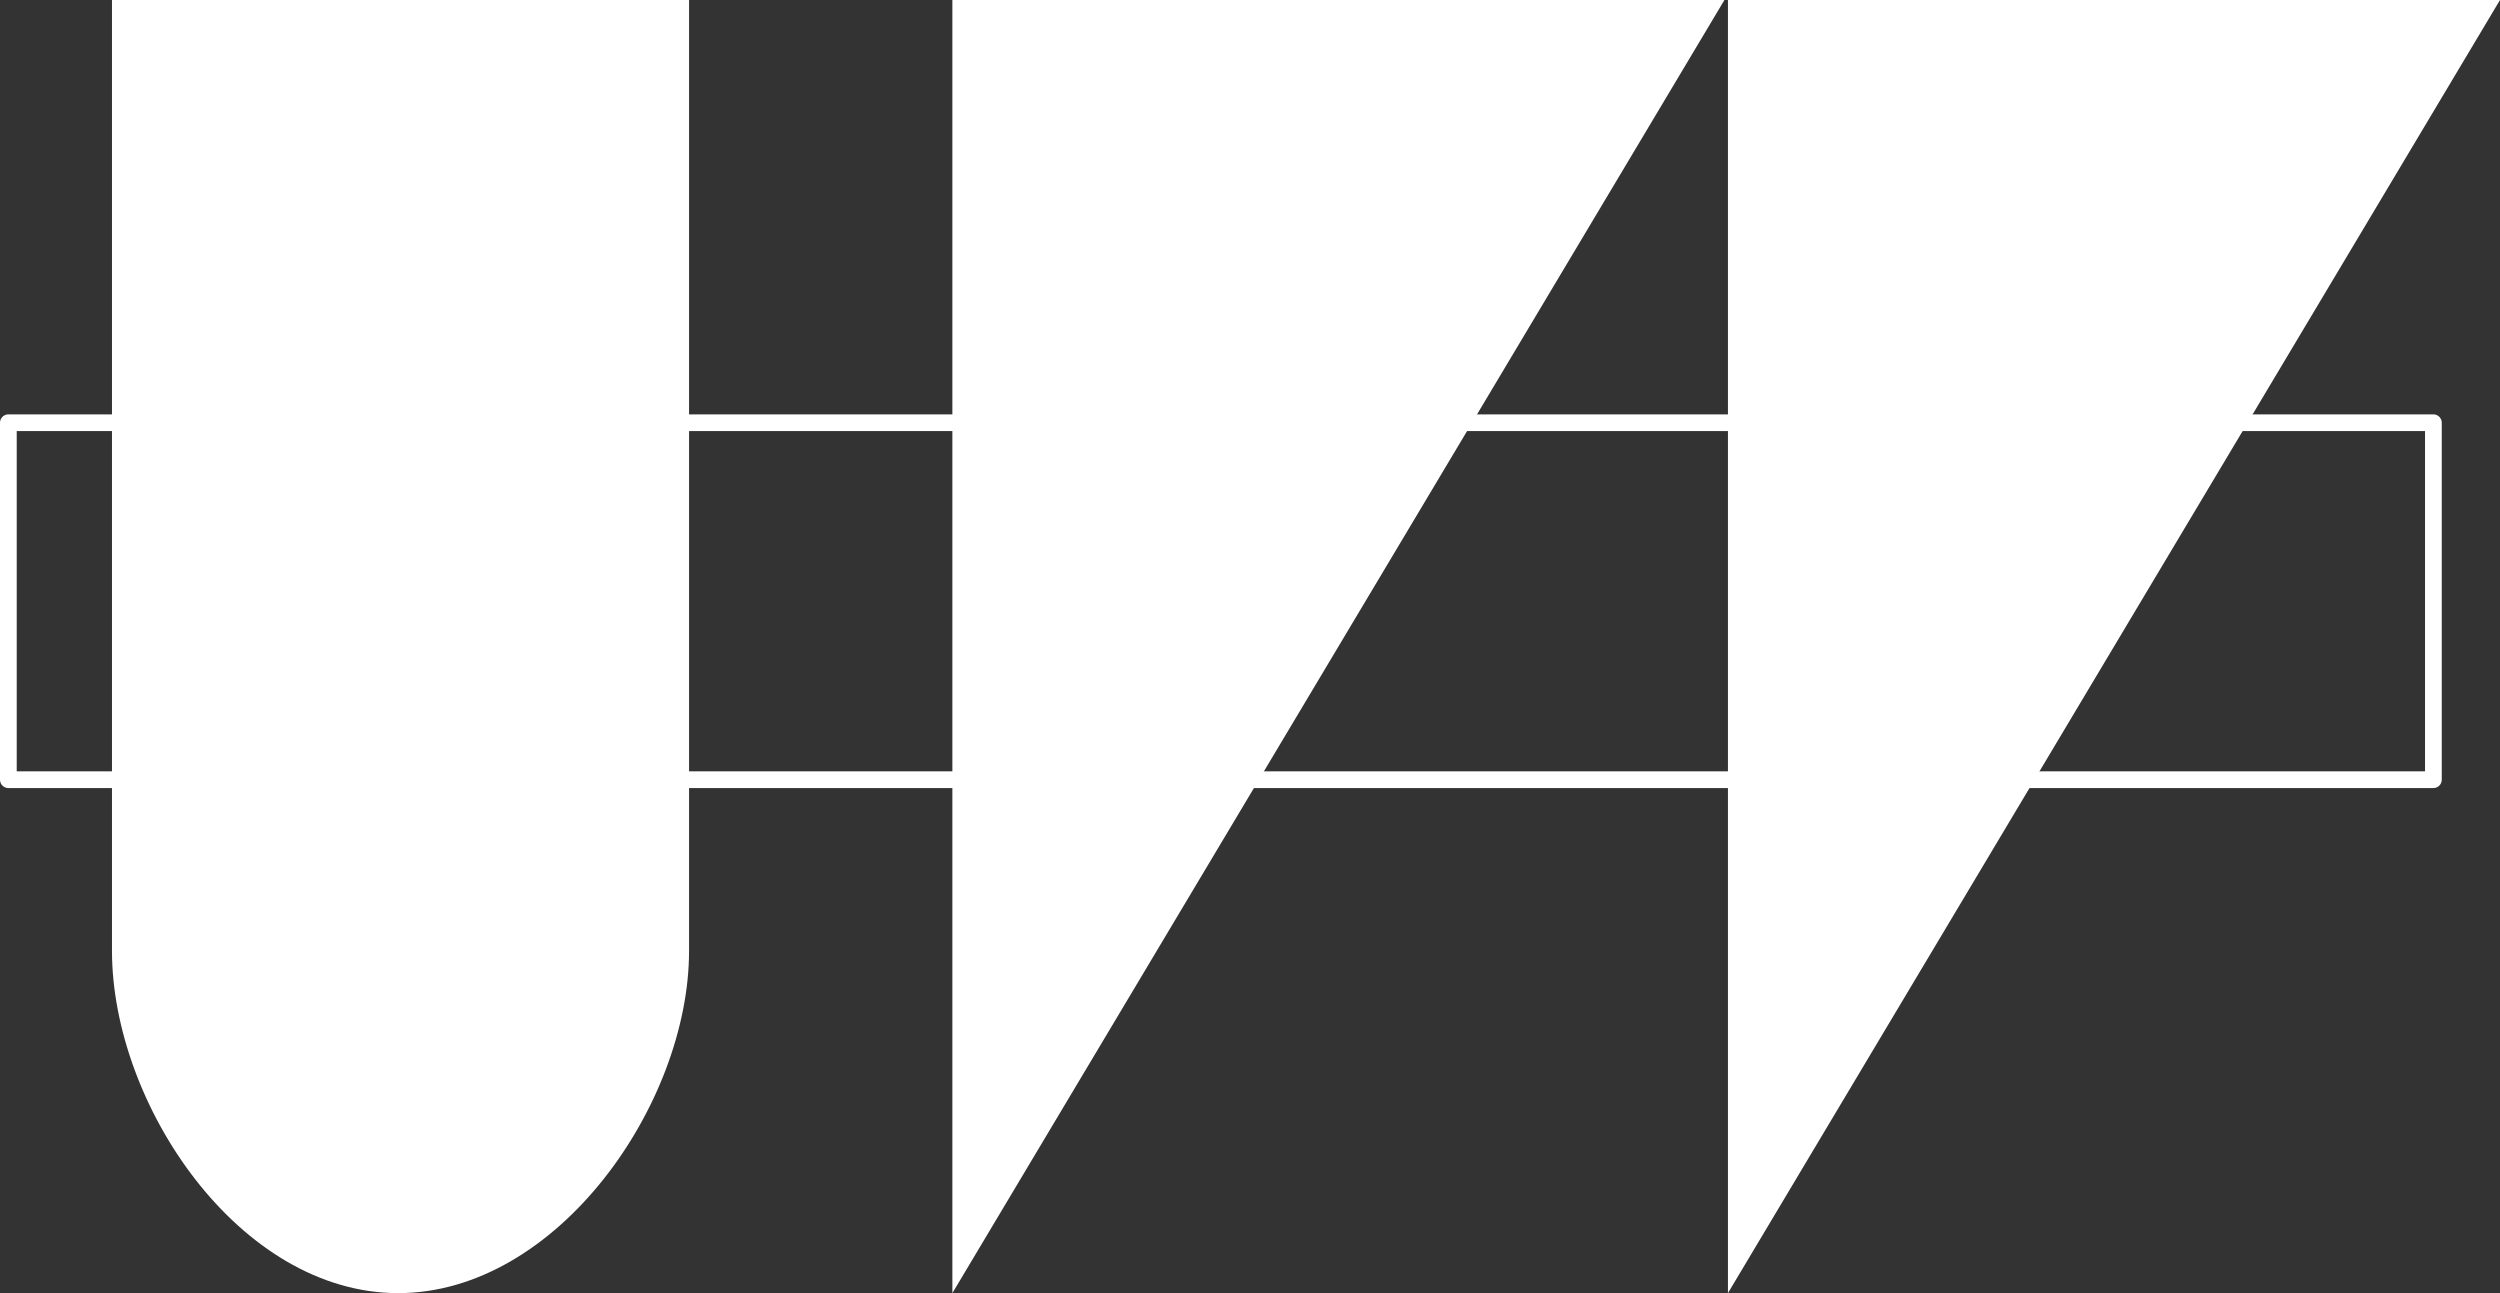<svg id="レイヤー_1" data-name="レイヤー 1" xmlns="http://www.w3.org/2000/svg" viewBox="0 0 448.51 231.99"><rect x="0" y="0" width="448.51" height="231.99" fill="#333333" stroke="none"/><defs><style>.cls-1{fill:none;stroke:#fff;stroke-linecap:round;stroke-linejoin:round;stroke-width:3px;}.cls-2{fill:#fff;fill-rule:evenodd;}</style></defs><title>uww_logo_notitle_white</title><polygon class="cls-1" points="436.56 75.84 1.5 75.84 1.5 139.88 436.56 139.88 436.56 75.84 436.56 75.84"/><path class="cls-2" d="M123.62,170.59c0,27.48-23.62,61.4-52.19,61.4s-51.34-33.92-51.34-61.4V0H123.62V170.59Z"/><polygon class="cls-2" points="170.86 0 309.37 0 170.86 231.99 170.86 0 170.86 0"/><polygon class="cls-2" points="310 0 448.51 0 310 231.99 310 0 310 0"/></svg>